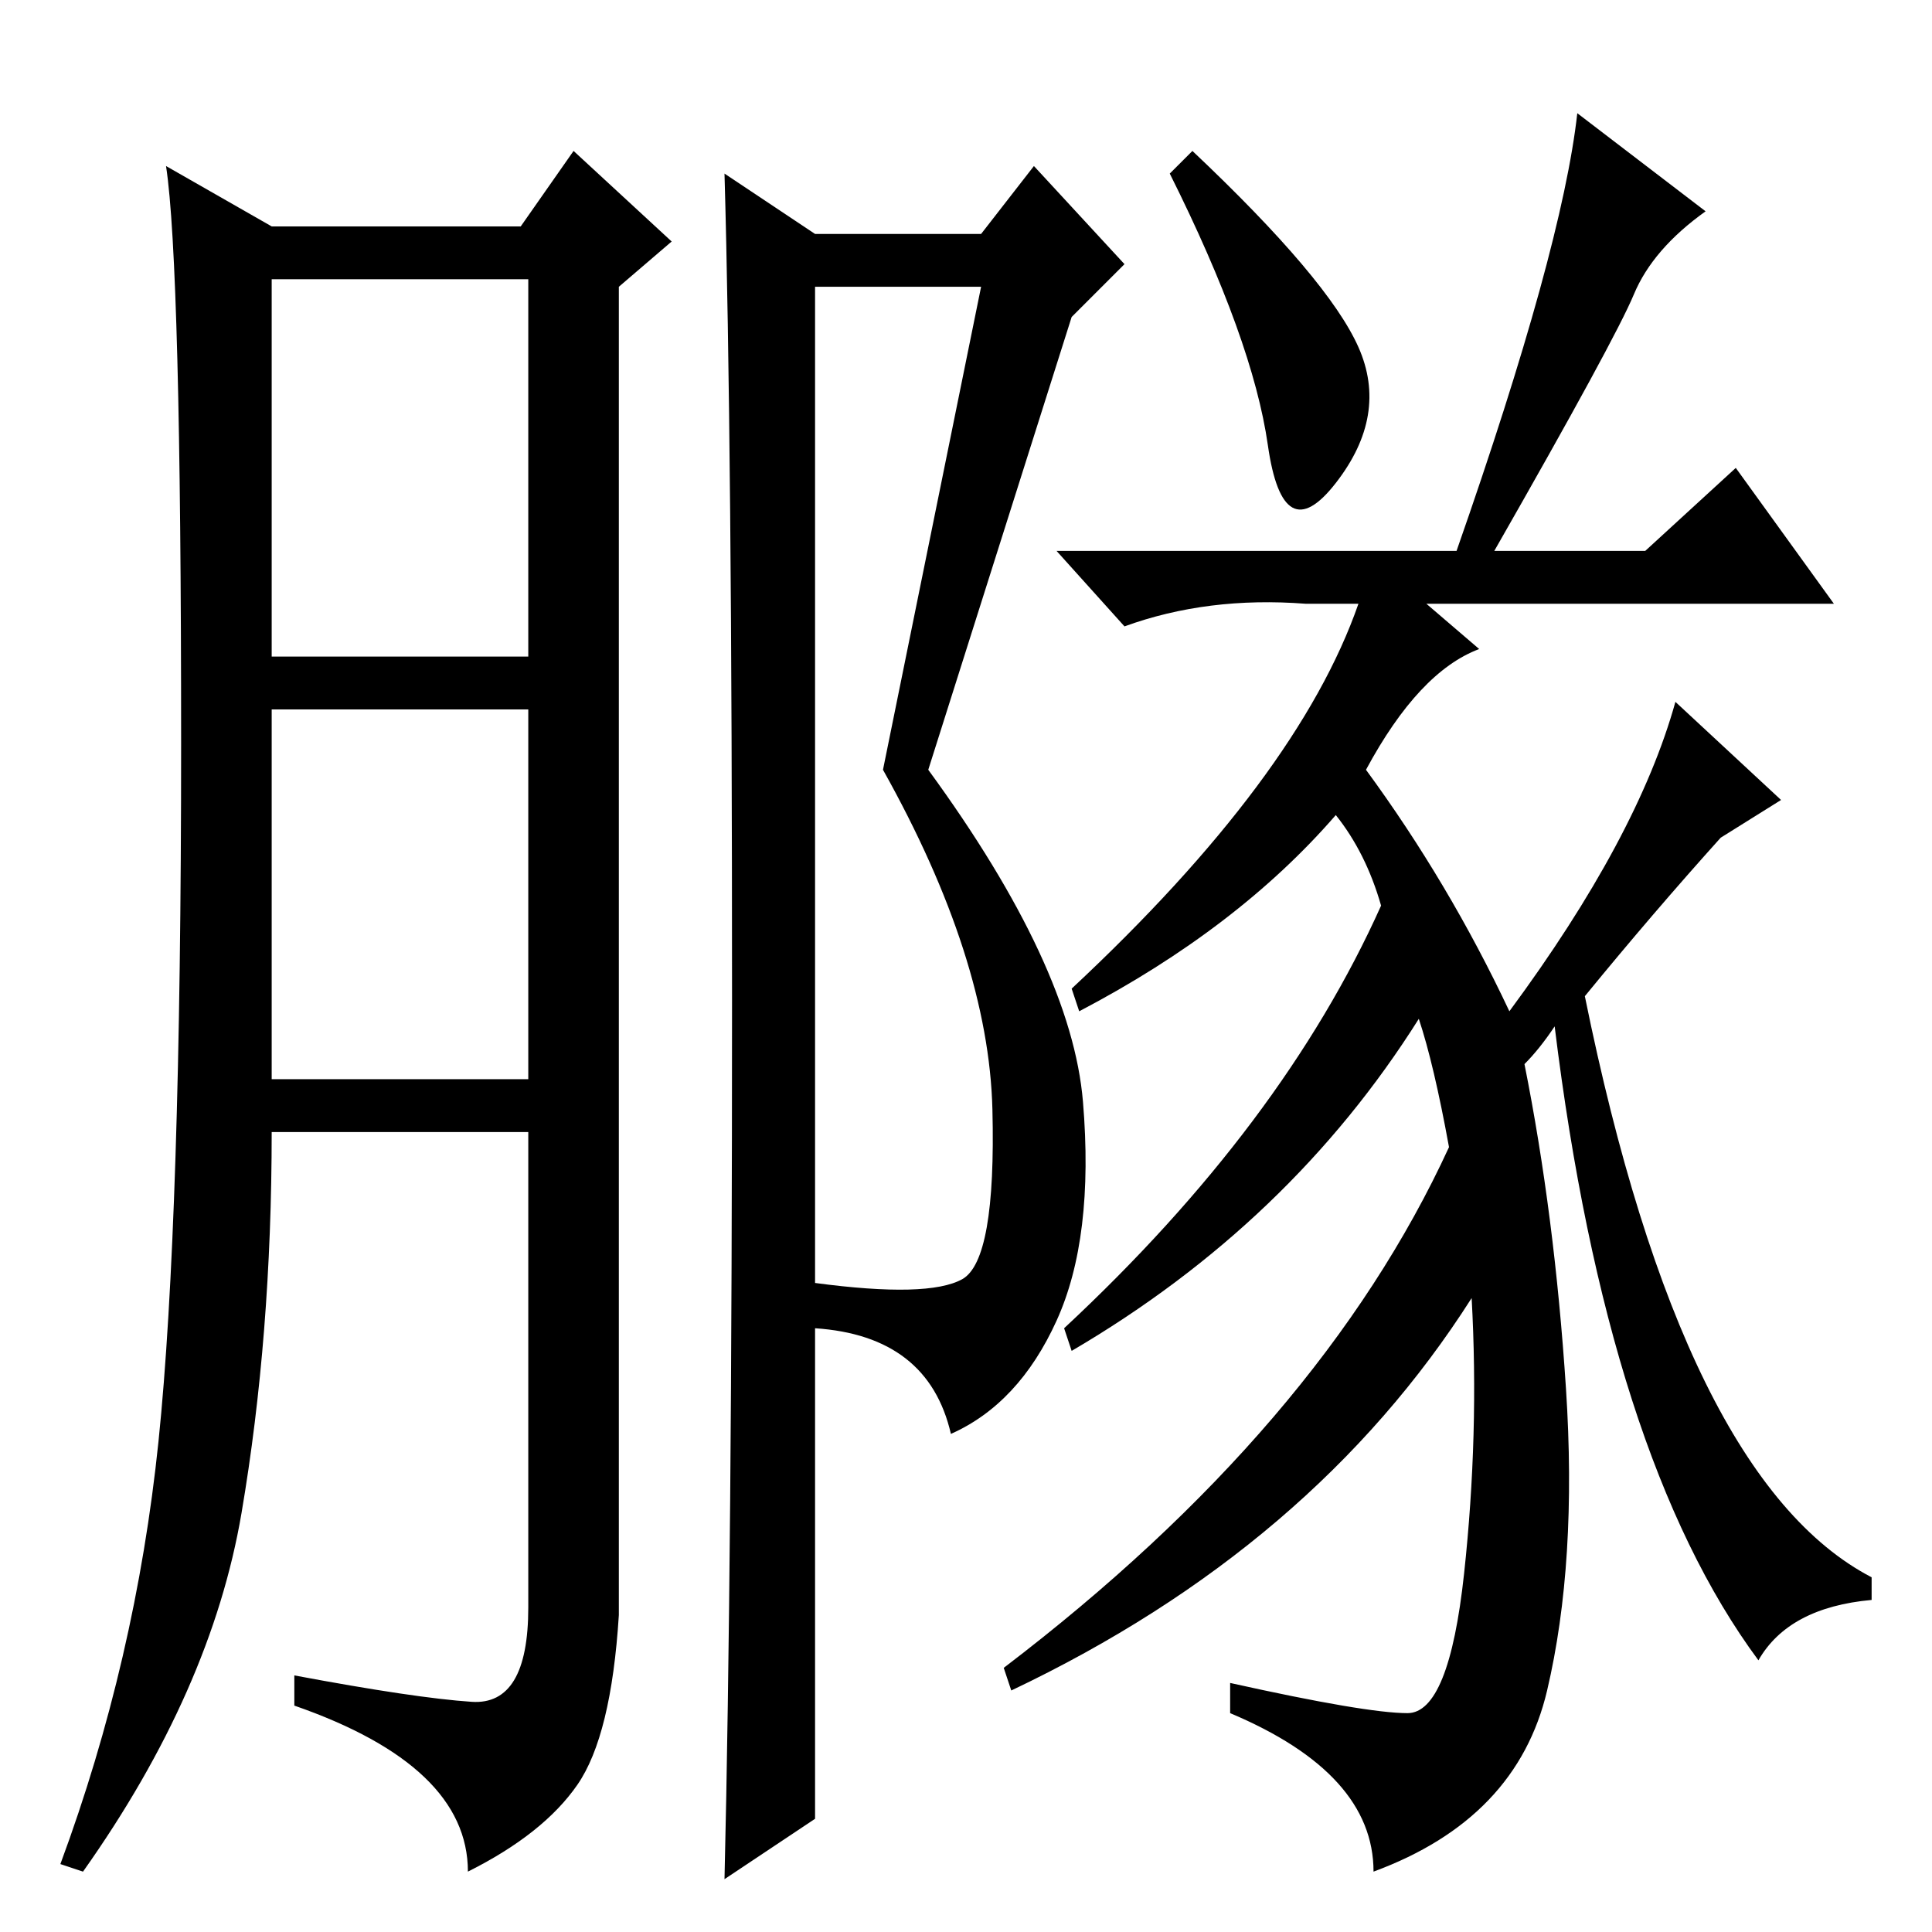 <?xml version="1.0" standalone="no"?>
<!DOCTYPE svg PUBLIC "-//W3C//DTD SVG 1.1//EN" "http://www.w3.org/Graphics/SVG/1.1/DTD/svg11.dtd" >
<svg xmlns="http://www.w3.org/2000/svg" xmlns:xlink="http://www.w3.org/1999/xlink" version="1.1" viewBox="0 -36 256 256">
  <g transform="matrix(1 0 0 -1 0 220)">
   <path fill="currentColor"
d="M62.5 30.5q7.5 -0.5 7.5 12.5v63h-34q0 -27 -4 -50.5t-21 -47.5l-3 1q10 27 13 56t3 92.5t-2 76.5l14 -8h33l7 10l13 -12l-7 -6v-176q-1 -16 -5.5 -22.5t-14.5 -11.5q0 14 -23 22v4q16 -3 23.5 -3.5zM36 169h34v50h-34v-50zM36 113h34v49h-34v-49zM130 218h-22v-132
q15 -2 19.5 0.5t4 22.5t-14.5 45zM97 123.5q0 74.5 -1 109.5l12 -8h22l7 9l12 -13l-7 -7l-19 -60q19 -26 20.5 -44t-3.5 -29t-14 -15q-3 13 -18 14v-65l-12 -8q1 42 1 116.5zM158 236q18 -17 22 -26t-3 -18t-9 5t-13 36zM210 124q13 -64 38 -77v-3q-11 -1 -15 -8
q-20 27 -27 84q-2 -3 -4 -5q4 -20 5.5 -43t-2.5 -40t-23 -24q0 13 -19 21v4q18 -4 23.5 -4t7.5 18.5t1 36.5q-21 -33 -61 -52l-1 3q42 32 59 69q-2 11 -4 17q-17 -27 -46 -44l-1 3q29 27 42 56q-2 7 -6 12q-13 -15 -34 -26l-1 3q30 28 38 51h-7q-13 1 -24 -3l-9 10h53
q14 40 16 58l17 -13q-7 -5 -9.5 -11t-18.5 -34h20l12 11l13 -18h-54l7 -6q-8 -3 -15 -16q11 -15 19 -32q17 23 22 41l14 -13l-8 -5q-9 -10 -18 -21z" />
  </g>

</svg>
